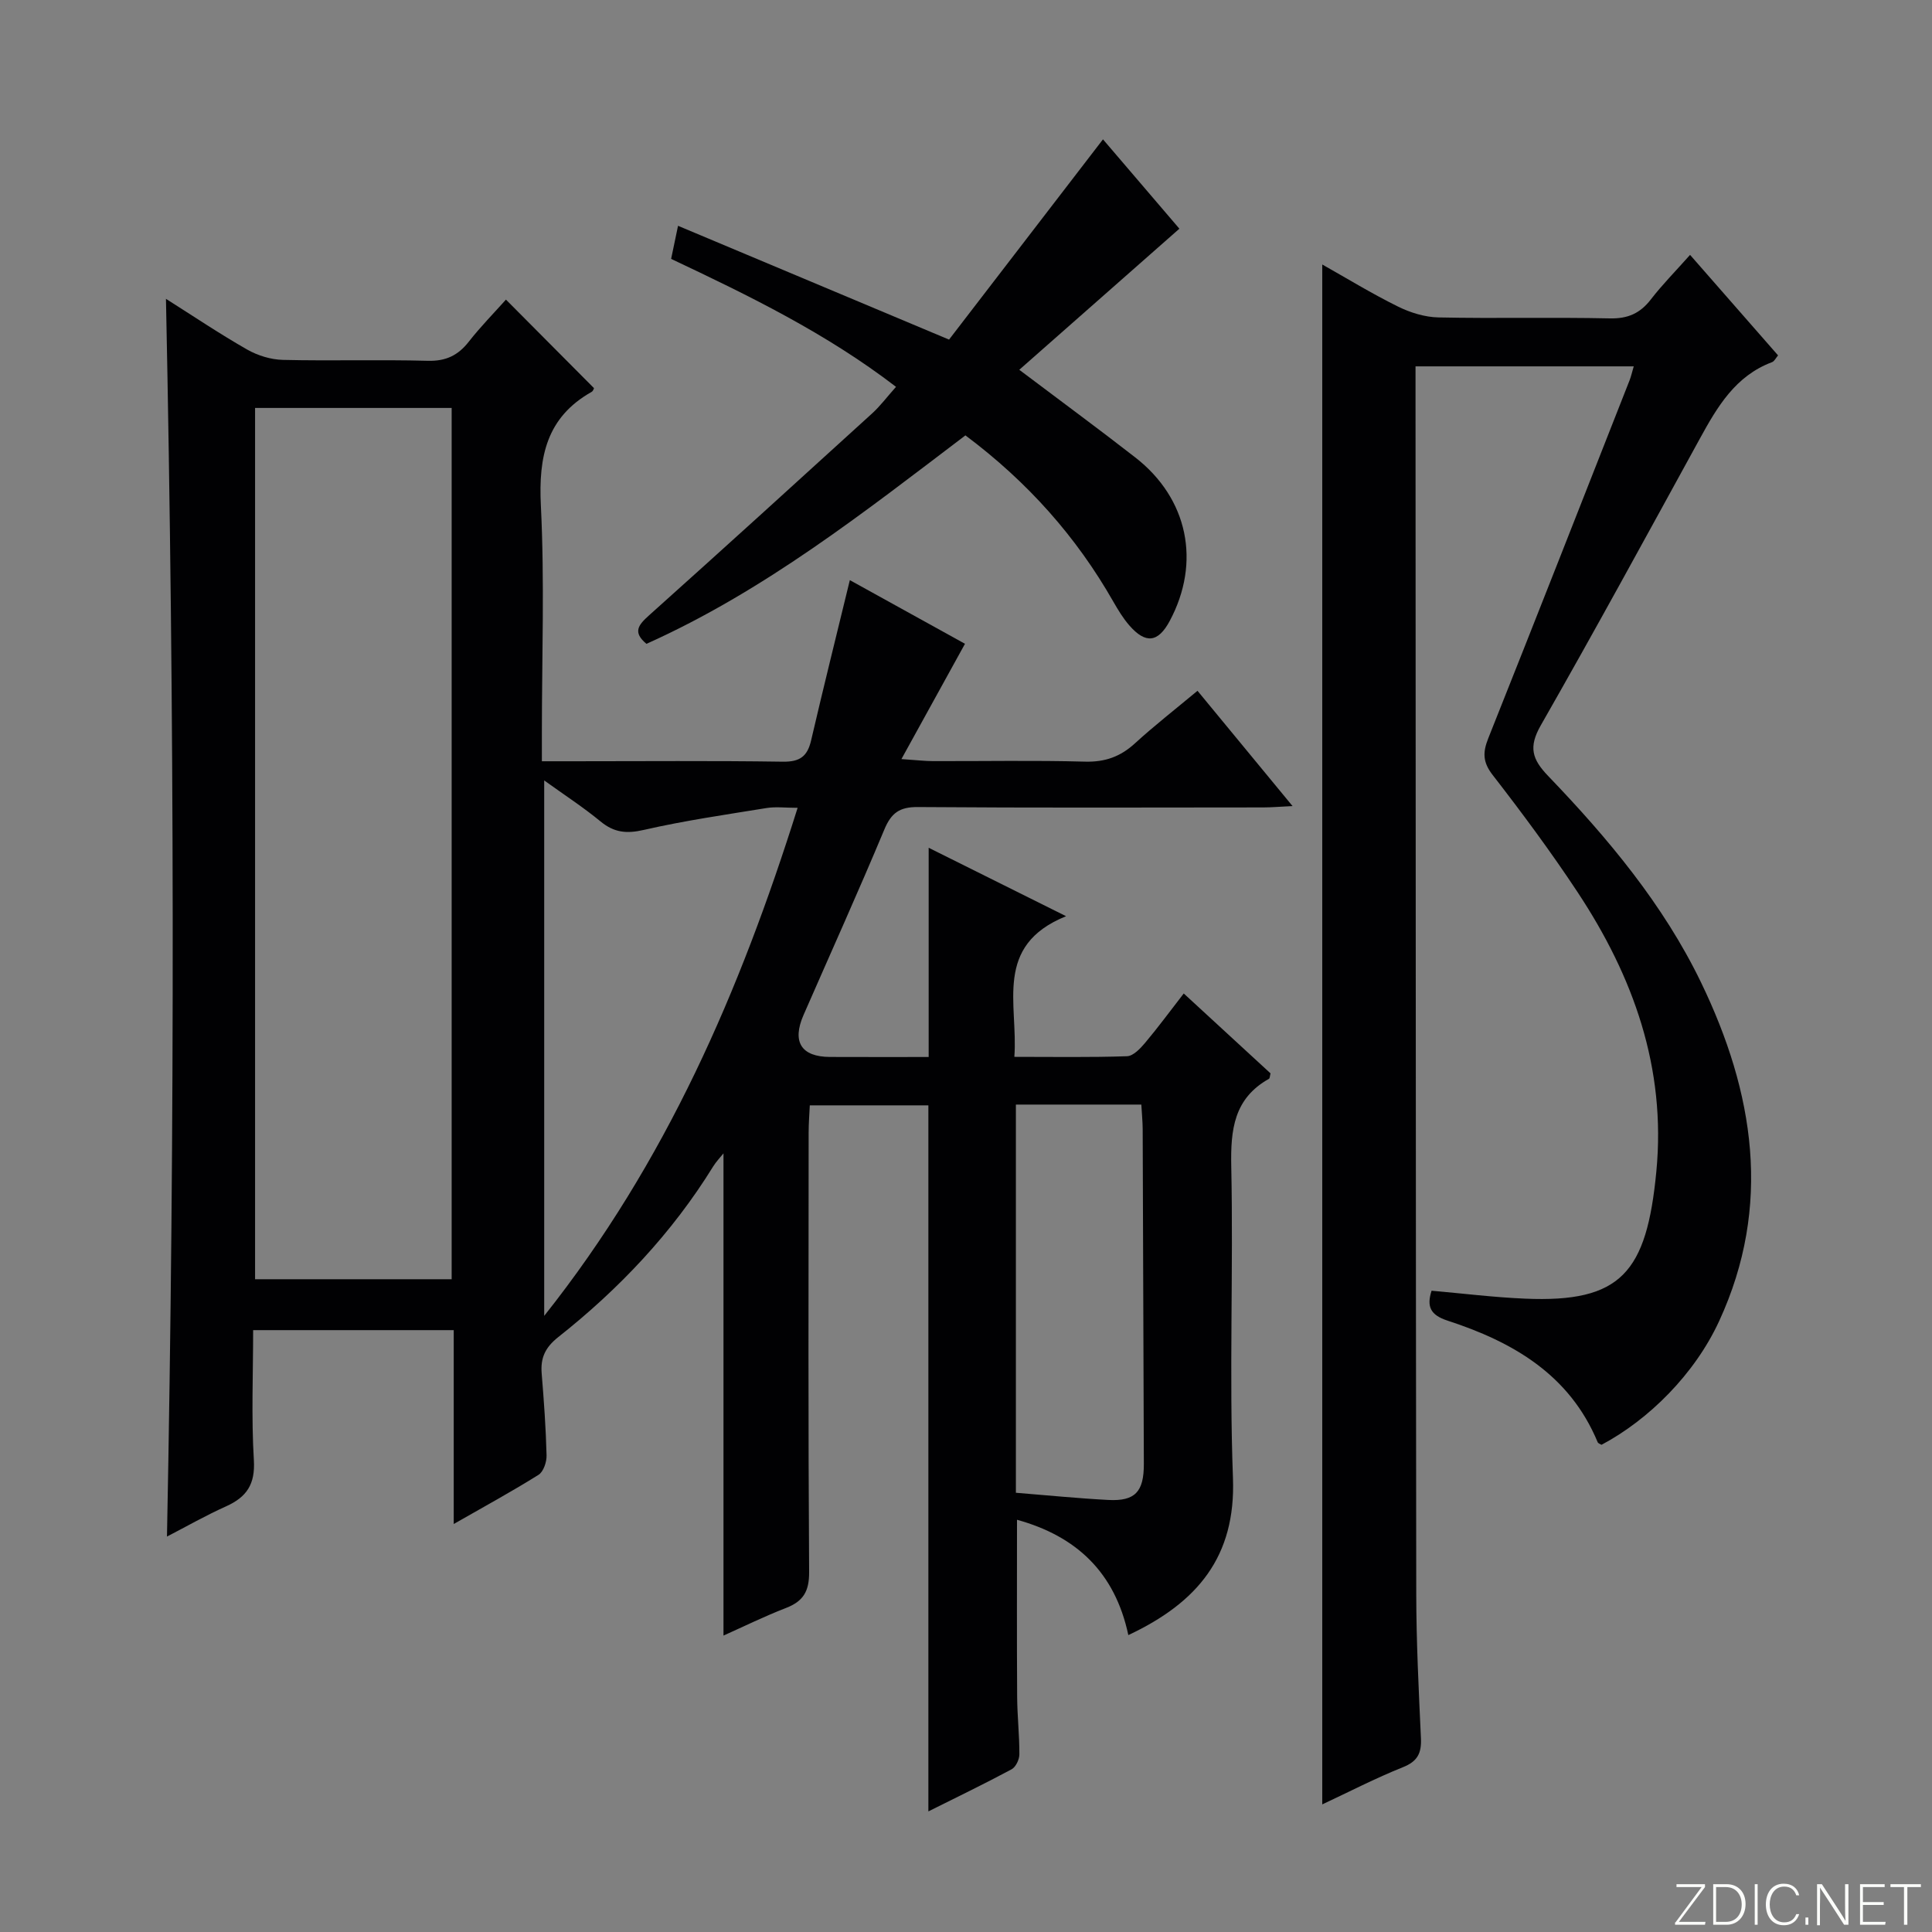 <svg enable-background="new 0 0 400 400" viewBox="0 0 400 400" xmlns="http://www.w3.org/2000/svg"><rect x="0" y="0" width="400" height="400" fill="#808080" stroke="none"/><g fill="#fbfcfa"><path d="m346.9 398 5.4-7.3h-5.2v-.6h5.9v.6l-5.4 7.2h5.5l-.1.6h-6.2v-.5z"/><path d="m354.7 390.1h2.8c2.3 0 3.9 1.6 3.9 4.1s-1.6 4.3-3.9 4.3h-2.8zm.6 7.8h2c2.2 0 3.3-1.6 3.3-3.6 0-1.8-1-3.6-3.3-3.6h-2z"/><path d="m363.9 390.1v8.4h-.6v-8.4z"/><path d="m372.5 396.3c-.4 1.3-1.4 2.3-3.2 2.3-2.4 0-3.7-1.9-3.7-4.3 0-2.3 1.2-4.3 3.7-4.3 1.8 0 2.9 1 3.2 2.4h-.6c-.4-1.1-1.1-1.8-2.5-1.8-2.1 0-3 1.9-3 3.7s.9 3.7 3 3.7c1.4 0 2.1-.7 2.5-1.7z"/><path d="m373.8 398.5v-1.5h.6v1.5z"/><path d="m376.2 398.5v-8.4h1c1.3 2 4.4 6.7 4.9 7.6-.1-1.2-.1-2.4-.1-3.8v-3.8h.7v8.4h-.9c-1.2-1.9-4.4-6.8-5-7.7.1 1.1 0 2.3 0 3.9v3.9h-.6z"/><path d="m390 394.4h-4.3v3.5h4.7l-.1.6h-5.2v-8.4h5.1v.6h-4.5v3.1h4.3v.7z"/><path d="m394.2 390.7h-2.8v-.6h6.3v.6h-2.8v7.8h-.7z"/></g><path d="m233.61 338.53c-2.78-13.06-10.81-20.49-23.05-23.88 0 12.43-.05 24.53.03 36.63.02 3.98.48 7.96.46 11.95 0 1.06-.75 2.63-1.62 3.09-5.65 3.03-11.43 5.82-17.22 8.71 0-48.91 0-97.33 0-146.18-7.74 0-15.81 0-24.55 0-.08 1.81-.24 3.72-.24 5.64-.02 30.33-.1 60.66.1 90.98.03 3.99-1.2 6.05-4.78 7.44-4.46 1.73-8.78 3.85-12.95 5.72 0-33.25 0-66.4 0-99.84-.7.87-1.53 1.73-2.14 2.72-8.5 13.76-19.45 25.34-32.07 35.32-2.72 2.16-3.7 4.32-3.43 7.56.46 5.63.87 11.27 1.01 16.92.04 1.37-.64 3.4-1.67 4.04-5.46 3.42-11.13 6.51-17.55 10.18 0-13.82 0-26.83 0-40.14-14.03 0-27.44 0-41.53 0 0 9.02-.39 18 .15 26.92.3 5-1.49 7.64-5.75 9.56-4.19 1.88-8.2 4.17-12.24 6.26 1.67-85.48 1.56-170.53-.21-256.26 5.69 3.6 11.13 7.26 16.81 10.5 2.18 1.24 4.89 2.08 7.39 2.14 9.99.24 20-.08 29.99.19 3.75.1 6.27-1.1 8.51-3.96 2.44-3.12 5.24-5.96 7.69-8.71 6.19 6.22 12.12 12.19 18.23 18.33 0-.01-.14.58-.5.78-9.33 5.26-11 13.41-10.5 23.5.78 15.63.21 31.32.21 46.98v5.99h6.4c14.5 0 29-.13 43.49.09 3.52.05 5.08-1.09 5.85-4.4 2.55-10.96 5.27-21.88 8.02-33.19 7.89 4.36 16.11 8.91 23.84 13.18-4.25 7.72-8.4 15.23-13.16 23.87 3.37.23 4.95.42 6.53.42 10.5.03 21-.18 31.49.11 4.15.11 7.33-1.04 10.33-3.79 4.03-3.68 8.35-7.05 12.95-10.88 6.51 7.89 12.8 15.52 19.68 23.87-2.62.12-4.36.28-6.1.28-23.83.02-47.66.1-71.49-.08-3.79-.03-5.5 1.23-6.93 4.66-5.38 12.87-11.13 25.6-16.72 38.38-2.44 5.57-.5 8.67 5.46 8.7 6.79.03 13.58.01 20.44.01 0-14.55 0-28.58 0-43.32 9.21 4.59 18.17 9.05 28.45 14.17-15.1 6.11-9.89 18.18-10.71 29.12 8.1 0 15.72.13 23.33-.13 1.3-.05 2.76-1.6 3.76-2.79 2.67-3.17 5.12-6.52 7.98-10.2 6.19 5.69 12.12 11.15 17.97 16.54-.15.54-.13 1.02-.33 1.13-7.26 4.07-7.96 10.53-7.8 18.16.45 21.49-.45 43.01.35 64.48.61 16.25-7.31 25.79-21.66 32.53zm-140.1-73.68c0-60.4 0-120.26 0-180.39-13.7 0-27.09 0-40.7 0v180.39zm19.16-103.27v110.86c25.29-31.86 40.54-67.29 52.47-105.19-2.54 0-4.51-.26-6.4.04-8.5 1.38-17.04 2.61-25.42 4.53-3.59.83-6.18.57-9-1.76-3.53-2.91-7.41-5.43-11.65-8.48zm97.66 67.11v80.37c6.59.53 12.85 1.16 19.14 1.49 5.54.29 7.37-1.7 7.35-7.46-.07-23.11-.15-46.22-.24-69.33-.01-1.61-.18-3.21-.28-5.07-8.82 0-17.23 0-25.97 0z" fill="#010103"/><path d="m273.76 373.58c0-106.52 0-212.39 0-318.82 5.08 2.86 10.25 6.03 15.66 8.7 2.56 1.27 5.57 2.2 8.4 2.26 11.83.25 23.66-.06 35.49.2 3.74.08 6.28-1.06 8.5-3.95 2.33-3.02 5.03-5.75 8.1-9.2 6.12 6.99 12.08 13.8 18.22 20.81-.46.53-.76 1.22-1.25 1.4-7.6 2.85-11.34 9.26-14.97 15.88-10.88 19.83-21.69 39.69-32.91 59.32-2.57 4.5-1.81 7.01 1.55 10.5 12.37 12.88 23.85 26.6 31.66 42.78 10.96 22.71 14.75 46.16 3.72 70.06-5.07 11-14.61 20.44-24.35 25.61-.28-.17-.7-.29-.8-.54-5.82-14-17.57-20.77-31.09-25.17-3.58-1.17-4.34-2.94-3.3-6.19 6.51.57 12.91 1.37 19.32 1.64 19.95.87 25.21-5.41 27.22-26.34 2.05-21.43-4.76-40.36-16.33-57.85-5.5-8.32-11.46-16.36-17.57-24.24-2.08-2.68-2.05-4.71-.89-7.61 9.84-24.68 19.54-49.42 29.27-74.15.29-.75.46-1.55.84-2.83-15.14 0-29.97 0-45.18 0v5.66c.04 82.82.04 165.63.15 248.45.01 9.97.51 19.95.97 29.92.14 3.08-.68 4.79-3.75 6.01-5.68 2.27-11.13 5.1-16.68 7.69z" fill="#010103"/><path d="m211.03 76.56c8.66 6.53 16.42 12.23 24.02 18.15 10.93 8.5 13.63 21.69 7.13 33.85-2.39 4.47-4.99 4.81-8.37.92-1.3-1.49-2.34-3.23-3.33-4.95-7.59-13.32-17.64-24.7-30.6-34.39-20.89 15.85-41.64 32.22-66.04 43.16-2.89-2.4-1.69-3.9.51-5.87 15.48-13.87 30.86-27.85 46.23-41.85 1.69-1.54 3.07-3.41 4.93-5.49-14.48-11.11-30.4-18.86-46.56-26.49.47-2.27.91-4.35 1.43-6.85 18.4 7.73 36.59 15.36 56.11 23.56 10.43-13.56 21.08-27.43 31.87-41.46 5.03 5.88 10.5 12.27 15.82 18.5-11.13 9.79-21.93 19.31-33.15 29.21z" fill="#010103"/></svg>